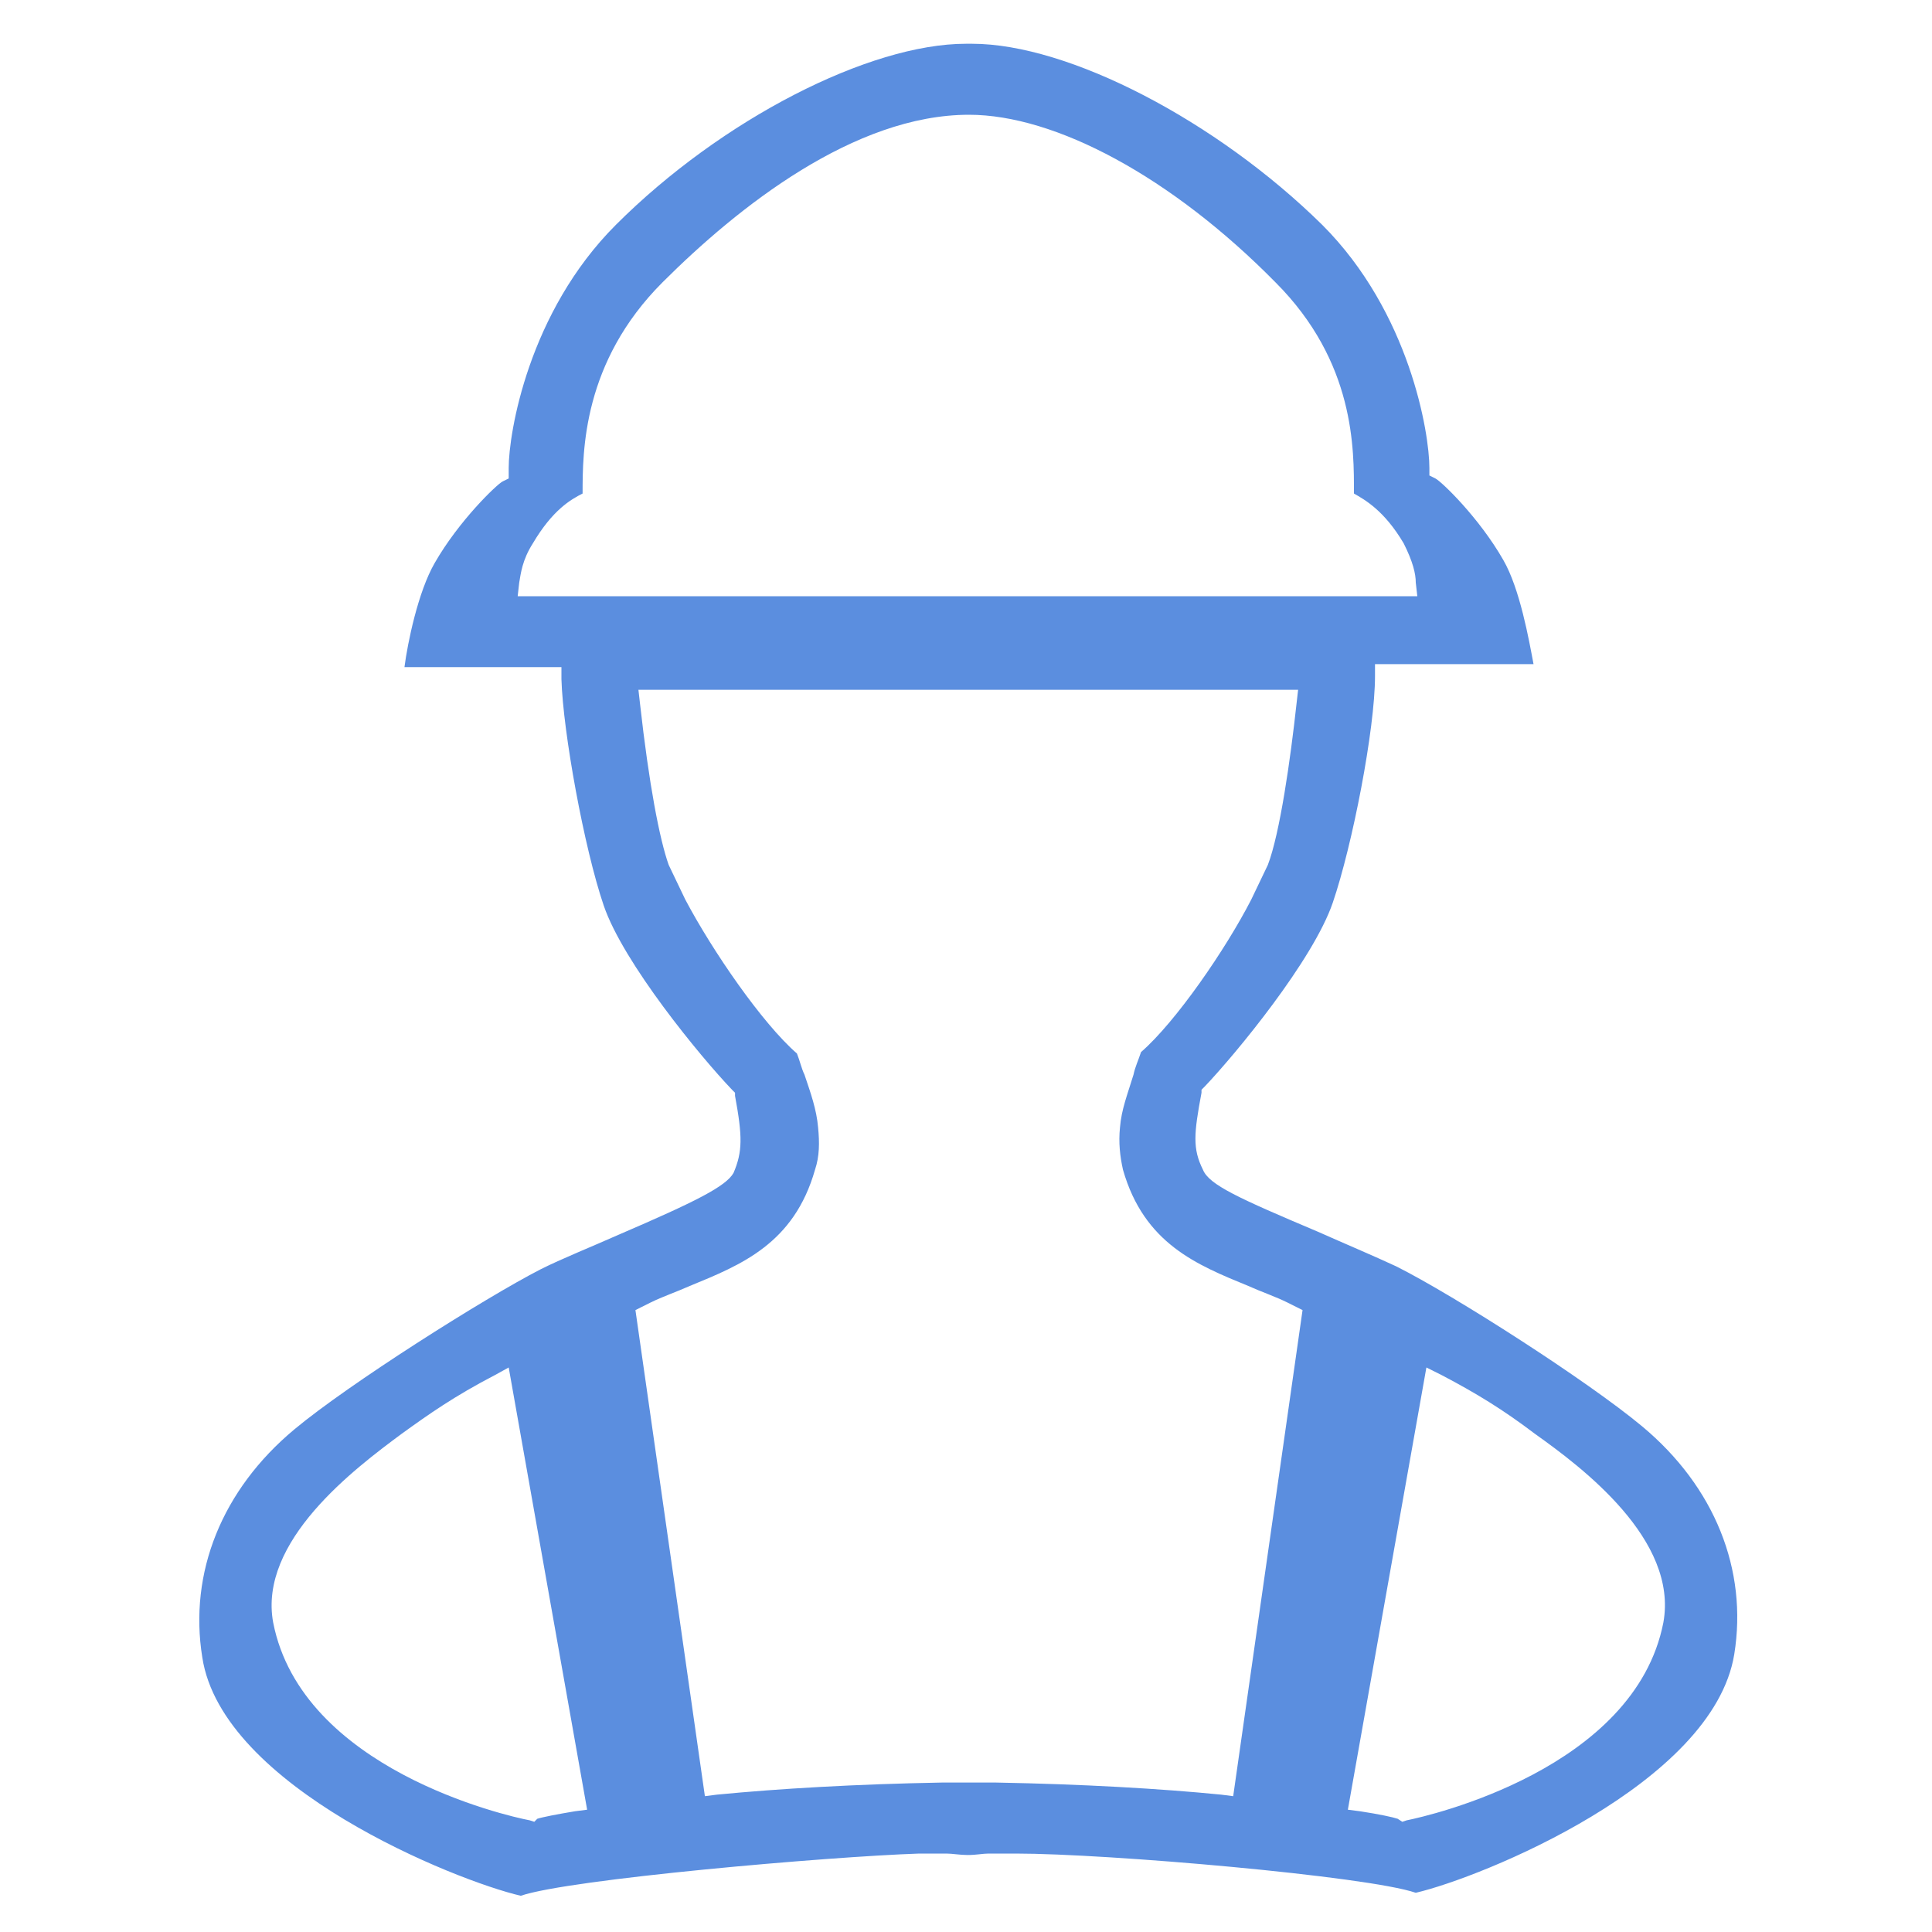 <svg width="20" height="20" viewBox="0 0 20 20" fill="none" xmlns="http://www.w3.org/2000/svg">
<path d="M5.391 19.625C4.719 19.469 2.297 18.5 2.094 17.156C1.953 16.281 2.297 15.422 3.047 14.797C3.609 14.328 5.016 13.438 5.594 13.141C5.812 13.031 6.125 12.906 6.406 12.781C7.203 12.438 7.516 12.281 7.594 12.141C7.687 11.922 7.687 11.766 7.609 11.344V11.312L7.578 11.281C7.25 10.938 6.453 9.969 6.25 9.375C6.047 8.781 5.828 7.578 5.812 7.031V6.906H4.187C4.219 6.656 4.328 6.125 4.5 5.828C4.75 5.391 5.141 5.016 5.203 4.984L5.266 4.953V4.844C5.266 4.484 5.469 3.234 6.375 2.328C7.469 1.234 9 0.453 10 0.453H10.062C11.062 0.453 12.594 1.25 13.688 2.328C14.594 3.234 14.797 4.484 14.797 4.844V4.922L14.859 4.953C14.922 4.984 15.312 5.359 15.562 5.797C15.734 6.094 15.828 6.625 15.875 6.875H14.234V7C14.234 7.547 14 8.75 13.797 9.344C13.594 9.938 12.797 10.906 12.469 11.25L12.438 11.281V11.312C12.359 11.734 12.344 11.891 12.453 12.109C12.516 12.266 12.828 12.406 13.641 12.75C13.922 12.875 14.219 13 14.453 13.109C15.047 13.406 16.438 14.297 17 14.766C17.75 15.391 18.094 16.25 17.953 17.125C17.734 18.469 15.328 19.438 14.656 19.594C14.156 19.422 11.469 19.188 10.516 19.188H10.234C10.172 19.188 10.109 19.203 10.016 19.203C9.937 19.203 9.859 19.188 9.797 19.188H9.516C8.578 19.219 5.891 19.453 5.391 19.625ZM14.516 18.859L14.562 18.844C14.797 18.797 16.922 18.312 17.219 16.797C17.375 15.938 16.375 15.188 15.891 14.844C15.562 14.594 15.281 14.422 14.922 14.234L14.766 14.156L13.953 18.734L14.078 18.75C14.281 18.781 14.422 18.812 14.469 18.828L14.516 18.859ZM5.125 14.234C4.703 14.453 4.437 14.641 4.156 14.844C3.672 15.203 2.672 15.953 2.828 16.797C3.125 18.312 5.234 18.797 5.484 18.844L5.531 18.859L5.562 18.828C5.609 18.812 5.766 18.781 5.953 18.75L6.078 18.734L5.266 14.156L5.125 14.234ZM10.312 18.453C11.203 18.469 12.016 18.516 12.641 18.578L12.766 18.594L13.484 13.562L13.328 13.484C13.203 13.422 13.062 13.375 12.922 13.312C12.391 13.094 11.844 12.875 11.625 12.109C11.594 11.969 11.578 11.828 11.594 11.672C11.609 11.484 11.672 11.328 11.734 11.125C11.75 11.047 11.781 10.984 11.812 10.891C12.172 10.578 12.688 9.828 12.953 9.312L13.125 8.953C13.25 8.625 13.359 7.859 13.422 7.281L13.438 7.141H6.609L6.625 7.281C6.719 8.125 6.828 8.688 6.922 8.953L7.094 9.312C7.375 9.844 7.891 10.594 8.25 10.906C8.281 10.984 8.297 11.062 8.328 11.125C8.391 11.312 8.453 11.484 8.469 11.672C8.484 11.828 8.484 11.969 8.437 12.109C8.219 12.875 7.672 13.094 7.141 13.312C7 13.375 6.859 13.422 6.734 13.484L6.578 13.562L7.297 18.594L7.422 18.578C8.062 18.516 8.859 18.469 9.75 18.453H10.312ZM6.031 5.109C5.906 5.172 5.719 5.281 5.516 5.625C5.406 5.797 5.391 5.938 5.375 6.031L5.359 6.172H14.672L14.656 6.031C14.656 5.938 14.625 5.812 14.531 5.625C14.328 5.281 14.125 5.172 14.016 5.109C14.016 4.656 14.031 3.75 13.203 2.922C12.125 1.828 10.922 1.188 10.031 1.188C8.844 1.188 7.641 2.141 6.859 2.922C6.031 3.75 6.031 4.672 6.031 5.109Z" fill="#5B8EDF"/>
</svg>
